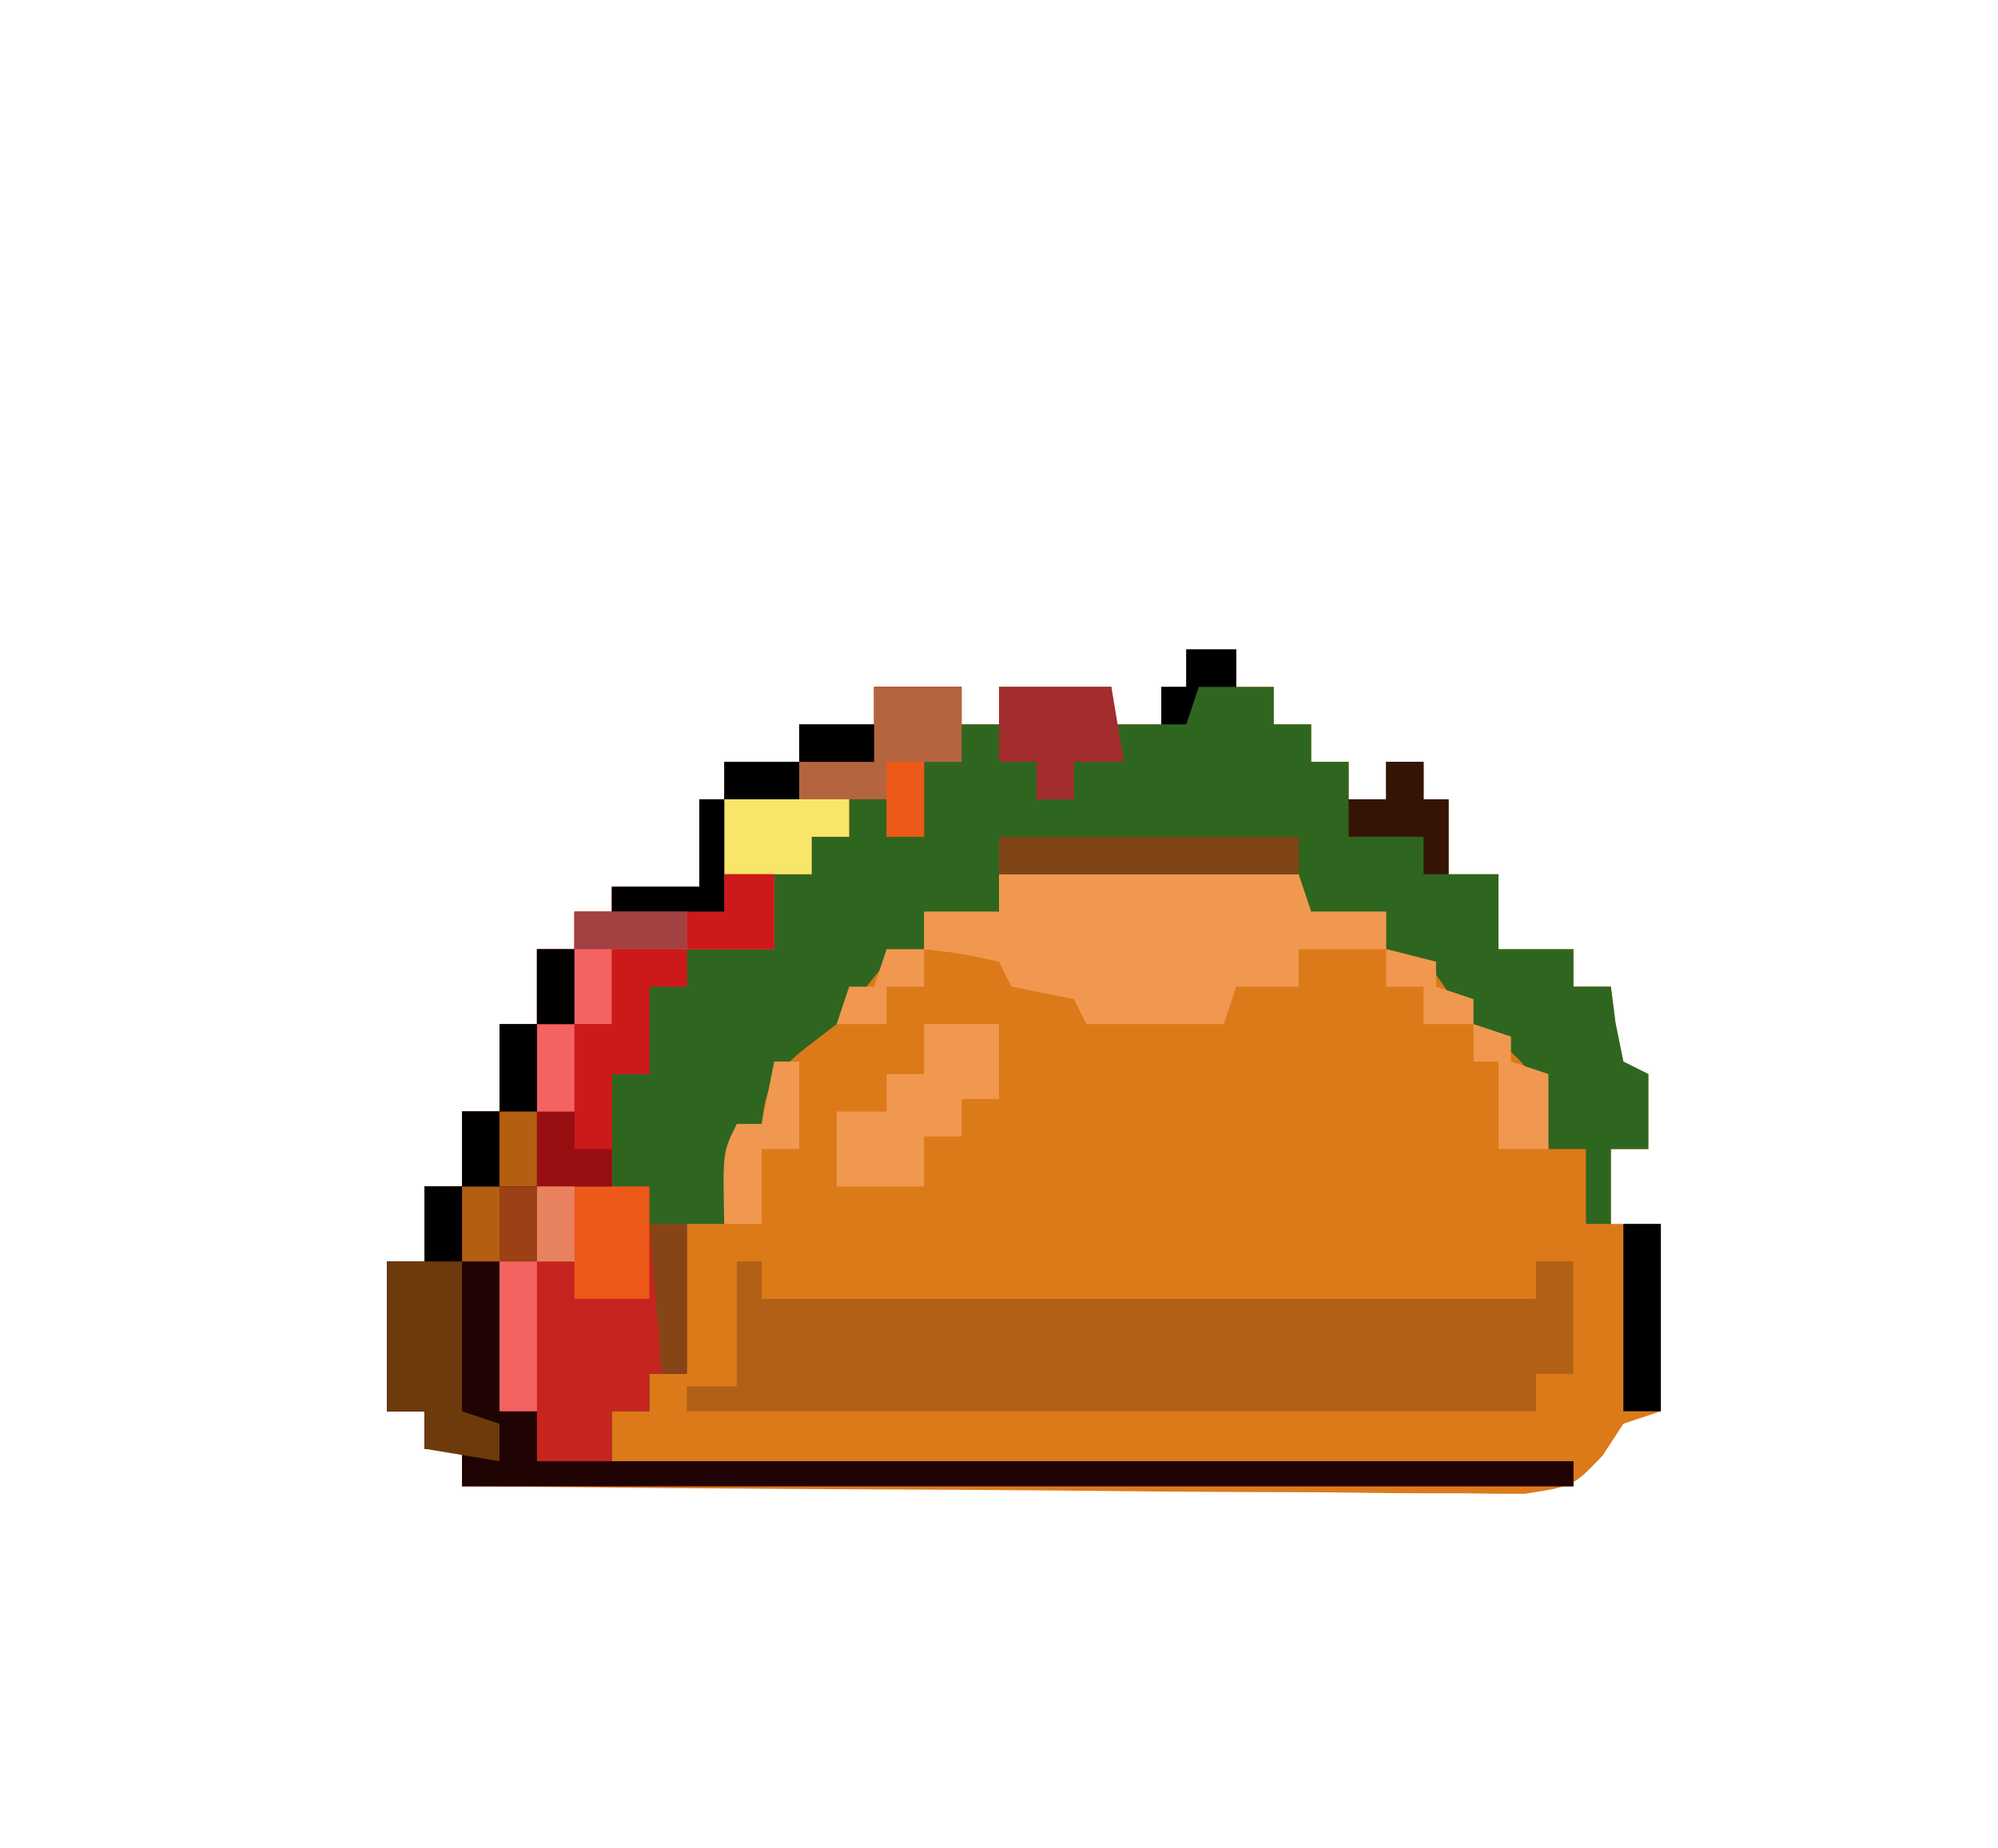 <?xml version="1.0" encoding="UTF-8"?>
<svg version="1.1" xmlns="http://www.w3.org/2000/svg" width="160" height="148">
<path d="M0 0 C1.32 0 2.64 0 4 0 C4 0.99 4 1.98 4 3 C4.99 3 5.98 3 7 3 C7 3.99 7 4.98 7 6 C7.99 6 8.98 6 10 6 C10 6.99 10 7.98 10 9 C10.99 9 11.98 9 13 9 C13 9.99 13 10.98 13 12 C13.99 12 14.98 12 16 12 C16 11.01 16 10.02 16 9 C16.99 9 17.98 9 19 9 C19 9.99 19 10.98 19 12 C19.66 12 20.32 12 21 12 C21 13.98 21 15.96 21 18 C22.32 18 23.64 18 25 18 C25 19.98 25 21.96 25 24 C26.98 24 28.96 24 31 24 C31 24.99 31 25.98 31 27 C31.99 27 32.98 27 34 27 C34.124 27.969 34.248 28.939 34.375 29.938 C34.684 31.453 34.684 31.453 35 33 C35.66 33.33 36.32 33.66 37 34 C37 35.98 37 37.96 37 40 C36.01 40 35.02 40 34 40 C34 41.98 34 43.96 34 46 C35.32 46 36.64 46 38 46 C38 50.95 38 55.9 38 61 C36.515 61.495 36.515 61.495 35 62 C34.456 62.834 33.912 63.668 33.352 64.527 C31 67 31 67 27.14 67.601 C25.552 67.616 23.964 67.603 22.376 67.568 C21.073 67.569 21.073 67.569 19.744 67.57 C16.875 67.566 14.009 67.527 11.141 67.488 C9.151 67.479 7.161 67.472 5.172 67.467 C-0.063 67.448 -5.297 67.399 -10.532 67.343 C-15.874 67.292 -21.216 67.269 -26.559 67.244 C-37.039 67.191 -47.52 67.105 -58 67 C-58 66.01 -58 65.02 -58 64 C-58.99 64 -59.98 64 -61 64 C-61 63.01 -61 62.02 -61 61 C-61.99 61 -62.98 61 -64 61 C-64 57.04 -64 53.08 -64 49 C-63.01 49 -62.02 49 -61 49 C-61 47.02 -61 45.04 -61 43 C-60.01 43 -59.02 43 -58 43 C-58 41.02 -58 39.04 -58 37 C-57.01 37 -56.02 37 -55 37 C-55 34.69 -55 32.38 -55 30 C-54.01 30 -53.02 30 -52 30 C-52 28.02 -52 26.04 -52 24 C-51.01 24 -50.02 24 -49 24 C-49 23.01 -49 22.02 -49 21 C-48.01 21 -47.02 21 -46 21 C-46 20.34 -46 19.68 -46 19 C-43.69 19 -41.38 19 -39 19 C-39 16.69 -39 14.38 -39 12 C-38.34 12 -37.68 12 -37 12 C-37 11.01 -37 10.02 -37 9 C-35.02 9 -33.04 9 -31 9 C-31 8.01 -31 7.02 -31 6 C-29.02 6 -27.04 6 -25 6 C-25 5.01 -25 4.02 -25 3 C-22.69 3 -20.38 3 -18 3 C-18 3.99 -18 4.98 -18 6 C-17.01 6 -16.02 6 -15 6 C-15 5.01 -15 4.02 -15 3 C-12.03 3 -9.06 3 -6 3 C-6 3.99 -6 4.98 -6 6 C-4.68 6 -3.36 6 -2 6 C-2 5.01 -2 4.02 -2 3 C-1.34 3 -0.68 3 0 3 C0 2.01 0 1.02 0 0 Z " fill="#DC7A1A" transform="translate(95,52)"/>
<path d="M0 0 C1.32 0 2.64 0 4 0 C4 0.99 4 1.98 4 3 C4.99 3 5.98 3 7 3 C7 3.99 7 4.98 7 6 C7.99 6 8.98 6 10 6 C10 6.99 10 7.98 10 9 C10.99 9 11.98 9 13 9 C13 9.99 13 10.98 13 12 C13.99 12 14.98 12 16 12 C16 11.01 16 10.02 16 9 C16.99 9 17.98 9 19 9 C19 9.99 19 10.98 19 12 C19.66 12 20.32 12 21 12 C21 13.98 21 15.96 21 18 C22.32 18 23.64 18 25 18 C25 19.98 25 21.96 25 24 C26.98 24 28.96 24 31 24 C31 24.99 31 25.98 31 27 C31.99 27 32.98 27 34 27 C34.124 27.969 34.248 28.939 34.375 29.938 C34.684 31.453 34.684 31.453 35 33 C35.66 33.33 36.32 33.66 37 34 C37 35.98 37 37.96 37 40 C36.01 40 35.02 40 34 40 C34 41.98 34 43.96 34 46 C33.34 46 32.68 46 32 46 C32 44.02 32 42.04 32 40 C31.01 40 30.02 40 29 40 C28.938 39.093 28.876 38.185 28.812 37.25 C27.793 33.17 26.35 32.415 23 30 C22.299 29.113 21.598 28.226 20.875 27.312 C19.139 24.748 19.139 24.748 16 24 C16 23.01 16 22.02 16 21 C14.02 21 12.04 21 10 21 C9.505 20.01 9.505 20.01 9 19 C1.08 18.67 -6.84 18.34 -15 18 C-15 18.99 -15 19.98 -15 21 C-16.98 21 -18.96 21 -21 21 C-21 21.99 -21 22.98 -21 24 C-21.99 24.33 -22.98 24.66 -24 25 C-25.344 26.658 -26.676 28.326 -28 30 C-28.887 30.681 -29.774 31.361 -30.688 32.062 C-33.104 34.087 -33.671 34.933 -34 38 C-34.66 38 -35.32 38 -36 38 C-36.33 40.64 -36.66 43.28 -37 46 C-37.99 46 -38.98 46 -40 46 C-40 49.96 -40 53.92 -40 58 C-40.99 58 -41.98 58 -43 58 C-43 58.99 -43 59.98 -43 61 C-43.99 61 -44.98 61 -46 61 C-46 62.32 -46 63.64 -46 65 C-20.59 65 4.82 65 31 65 C31 65.66 31 66.32 31 67 C1.63 67 -27.74 67 -58 67 C-58 66.01 -58 65.02 -58 64 C-58.99 64 -59.98 64 -61 64 C-61 63.01 -61 62.02 -61 61 C-61.99 61 -62.98 61 -64 61 C-64 57.04 -64 53.08 -64 49 C-63.01 49 -62.02 49 -61 49 C-61 47.02 -61 45.04 -61 43 C-60.01 43 -59.02 43 -58 43 C-58 41.02 -58 39.04 -58 37 C-57.01 37 -56.02 37 -55 37 C-55 34.69 -55 32.38 -55 30 C-54.01 30 -53.02 30 -52 30 C-52 28.02 -52 26.04 -52 24 C-51.01 24 -50.02 24 -49 24 C-49 23.01 -49 22.02 -49 21 C-48.01 21 -47.02 21 -46 21 C-46 20.34 -46 19.68 -46 19 C-43.69 19 -41.38 19 -39 19 C-39 16.69 -39 14.38 -39 12 C-38.34 12 -37.68 12 -37 12 C-37 11.01 -37 10.02 -37 9 C-35.02 9 -33.04 9 -31 9 C-31 8.01 -31 7.02 -31 6 C-29.02 6 -27.04 6 -25 6 C-25 5.01 -25 4.02 -25 3 C-22.69 3 -20.38 3 -18 3 C-18 3.99 -18 4.98 -18 6 C-17.01 6 -16.02 6 -15 6 C-15 5.01 -15 4.02 -15 3 C-12.03 3 -9.06 3 -6 3 C-6 3.99 -6 4.98 -6 6 C-4.68 6 -3.36 6 -2 6 C-2 5.01 -2 4.02 -2 3 C-1.34 3 -0.68 3 0 3 C0 2.01 0 1.02 0 0 Z " fill="#2E6620" transform="translate(95,52)"/>
<path d="M0 0 C2.31 0 4.62 0 7 0 C7 1.98 7 3.96 7 6 C6.01 6 5.02 6 4 6 C4 7.98 4 9.96 4 12 C3.01 12 2.02 12 1 12 C1 11.01 1 10.02 1 9 C0.01 9 -0.98 9 -2 9 C-2 9.99 -2 10.98 -2 12 C-2.99 12 -3.98 12 -5 12 C-5 12.99 -5 13.98 -5 15 C-5.99 15 -6.98 15 -8 15 C-8 16.98 -8 18.96 -8 21 C-10.31 21 -12.62 21 -15 21 C-15 21.99 -15 22.98 -15 24 C-15.99 24 -16.98 24 -18 24 C-18 26.31 -18 28.62 -18 31 C-18.99 31 -19.98 31 -21 31 C-21 33.97 -21 36.94 -21 40 C-20.01 40 -19.02 40 -18 40 C-18 40.99 -18 41.98 -18 43 C-17.01 43 -16.02 43 -15 43 C-15 46.96 -15 50.92 -15 55 C-15.99 55 -16.98 55 -18 55 C-18 55.99 -18 56.98 -18 58 C-18.99 58 -19.98 58 -21 58 C-21 59.32 -21 60.64 -21 62 C4.41 62 29.82 62 56 62 C56 62.66 56 63.32 56 64 C26.63 64 -2.74 64 -33 64 C-33 63.01 -33 62.02 -33 61 C-33.99 61 -34.98 61 -36 61 C-36 60.01 -36 59.02 -36 58 C-36.99 58 -37.98 58 -39 58 C-39 54.04 -39 50.08 -39 46 C-38.01 46 -37.02 46 -36 46 C-36 44.02 -36 42.04 -36 40 C-35.01 40 -34.02 40 -33 40 C-33 38.02 -33 36.04 -33 34 C-32.01 34 -31.02 34 -30 34 C-30 31.69 -30 29.38 -30 27 C-29.01 27 -28.02 27 -27 27 C-27 25.02 -27 23.04 -27 21 C-26.01 21 -25.02 21 -24 21 C-24 20.01 -24 19.02 -24 18 C-23.01 18 -22.02 18 -21 18 C-21 17.34 -21 16.68 -21 16 C-18.69 16 -16.38 16 -14 16 C-14 13.69 -14 11.38 -14 9 C-13.34 9 -12.68 9 -12 9 C-12 8.01 -12 7.02 -12 6 C-10.02 6 -8.04 6 -6 6 C-6 5.01 -6 4.02 -6 3 C-4.02 3 -2.04 3 0 3 C0 2.01 0 1.02 0 0 Z " fill="#C6241F" transform="translate(70,55)"/>
<path d="M0 0 C0.66 0 1.32 0 2 0 C2 0.99 2 1.98 2 3 C22.46 3 42.92 3 64 3 C64 2.01 64 1.02 64 0 C64.99 0 65.98 0 67 0 C67 2.97 67 5.94 67 9 C66.01 9 65.02 9 64 9 C64 9.99 64 10.98 64 12 C41.56 12 19.12 12 -4 12 C-4 11.34 -4 10.68 -4 10 C-2.68 10 -1.36 10 0 10 C0 6.7 0 3.4 0 0 Z " fill="#B26016" transform="translate(59,101)"/>
<path d="M0 0 C0.99 0 1.98 0 3 0 C3 6.27 3 12.54 3 19 C2.01 19 1.02 19 0 19 C0 22.96 0 26.92 0 31 C0.99 31 1.98 31 3 31 C3 32.32 3 33.64 3 35 C30.39 35 57.78 35 86 35 C86 35.66 86 36.32 86 37 C56.63 37 27.26 37 -3 37 C-3 36.01 -3 35.02 -3 34 C-3.99 34 -4.98 34 -6 34 C-6 33.01 -6 32.02 -6 31 C-6.99 31 -7.98 31 -9 31 C-9 27.04 -9 23.08 -9 19 C-8.01 19 -7.02 19 -6 19 C-6 17.02 -6 15.04 -6 13 C-5.01 13 -4.02 13 -3 13 C-3 11.02 -3 9.04 -3 7 C-2.01 7 -1.02 7 0 7 C0 4.69 0 2.38 0 0 Z " fill="#200303" transform="translate(40,82)"/>
<path d="M0 0 C7.92 0 15.84 0 24 0 C24.33 0.99 24.66 1.98 25 3 C26.98 3 28.96 3 31 3 C31 3.99 31 4.98 31 6 C28.69 6 26.38 6 24 6 C24 6.99 24 7.98 24 9 C22.35 9 20.7 9 19 9 C18.67 9.99 18.34 10.98 18 12 C14.37 12 10.74 12 7 12 C6.67 11.34 6.34 10.68 6 10 C5.175 9.835 4.35 9.67 3.5 9.5 C2.675 9.335 1.85 9.17 1 9 C0.67 8.34 0.34 7.68 0 7 C-3.029 6.342 -3.029 6.342 -6 6 C-6 5.01 -6 4.02 -6 3 C-4.02 3 -2.04 3 0 3 C0 2.01 0 1.02 0 0 Z " fill="#F09850" transform="translate(80,70)"/>
<path d="M0 0 C2.31 0 4.62 0 7 0 C7 1.98 7 3.96 7 6 C6.01 6 5.02 6 4 6 C4 7.98 4 9.96 4 12 C3.01 12 2.02 12 1 12 C1 11.01 1 10.02 1 9 C0.01 9 -0.98 9 -2 9 C-2 9.99 -2 10.98 -2 12 C-2.99 12 -3.98 12 -5 12 C-5 12.99 -5 13.98 -5 15 C-7.31 15 -9.62 15 -12 15 C-12 12.03 -12 9.06 -12 6 C-10.02 6 -8.04 6 -6 6 C-6 5.01 -6 4.02 -6 3 C-4.02 3 -2.04 3 0 3 C0 2.01 0 1.02 0 0 Z " fill="#B56440" transform="translate(70,55)"/>
<path d="M0 0 C0.66 0 1.32 0 2 0 C2 1.98 2 3.96 2 6 C3.32 6 4.64 6 6 6 C6 7.98 6 9.96 6 12 C1.71 12 -2.58 12 -7 12 C-7 13.98 -7 15.96 -7 18 C-8.98 18 -10.96 18 -13 18 C-13 16.02 -13 14.04 -13 12 C-12.01 12 -11.02 12 -10 12 C-10 11.01 -10 10.02 -10 9 C-9.01 9 -8.02 9 -7 9 C-7 8.34 -7 7.68 -7 7 C-4.69 7 -2.38 7 0 7 C0 4.69 0 2.38 0 0 Z " fill="#F46262" transform="translate(56,64)"/>
<path d="M0 0 C1.98 0 3.96 0 6 0 C6 0.99 6 1.98 6 3 C5.01 3 4.02 3 3 3 C3 5.31 3 7.62 3 10 C2.01 10 1.02 10 0 10 C0 12.97 0 15.94 0 19 C-1.98 19 -3.96 19 -6 19 C-6 14.71 -6 10.42 -6 6 C-4.02 6 -2.04 6 0 6 C0 4.02 0 2.04 0 0 Z " fill="#CD191A" transform="translate(49,76)"/>
<path d="M0 0 C0.99 0 1.98 0 3 0 C3 5.94 3 11.88 3 18 C3.99 18.33 4.98 18.66 6 19 C6 19.99 6 20.98 6 22 C4.02 21.67 2.04 21.34 0 21 C0 20.01 0 19.02 0 18 C-0.99 18 -1.98 18 -3 18 C-3 14.04 -3 10.08 -3 6 C-2.01 6 -1.02 6 0 6 C0 4.02 0 2.04 0 0 Z " fill="#6D3A0C" transform="translate(34,95)"/>
<path d="M0 0 C1.98 0 3.96 0 6 0 C6 1.98 6 3.96 6 6 C5.01 6 4.02 6 3 6 C3 6.99 3 7.98 3 9 C2.01 9 1.02 9 0 9 C0 10.32 0 11.64 0 13 C-2.31 13 -4.62 13 -7 13 C-7 11.02 -7 9.04 -7 7 C-5.68 7 -4.36 7 -3 7 C-3 6.01 -3 5.02 -3 4 C-2.01 4 -1.02 4 0 4 C0 2.68 0 1.36 0 0 Z " fill="#F09850" transform="translate(74,82)"/>
<path d="M0 0 C2.97 0 5.94 0 9 0 C9 2.97 9 5.94 9 9 C7.02 9 5.04 9 3 9 C3 8.01 3 7.02 3 6 C2.01 6 1.02 6 0 6 C0 4.02 0 2.04 0 0 Z " fill="#ED5919" transform="translate(43,95)"/>
<path d="M0 0 C7.92 0 15.84 0 24 0 C24 0.99 24 1.98 24 3 C16.08 3 8.16 3 0 3 C0 2.01 0 1.02 0 0 Z " fill="#814417" transform="translate(80,67)"/>
<path d="M0 0 C2.97 0 5.94 0 9 0 C9.33 1.98 9.66 3.96 10 6 C8.68 6 7.36 6 6 6 C6 6.99 6 7.98 6 9 C5.01 9 4.02 9 3 9 C3 8.01 3 7.02 3 6 C2.01 6 1.02 6 0 6 C0 4.02 0 2.04 0 0 Z " fill="#A32C2D" transform="translate(80,55)"/>
<path d="M0 0 C0.99 0 1.98 0 3 0 C3 4.29 3 8.58 3 13 C1.02 13 -0.96 13 -3 13 C-3 11.02 -3 9.04 -3 7 C-2.01 7 -1.02 7 0 7 C0 4.69 0 2.38 0 0 Z " fill="#B35E10" transform="translate(40,82)"/>
<path d="M0 0 C3.3 0 6.6 0 10 0 C10 0.99 10 1.98 10 3 C9.01 3 8.02 3 7 3 C7 3.99 7 4.98 7 6 C4.69 6 2.38 6 0 6 C0 4.02 0 2.04 0 0 Z " fill="#F7E66A" transform="translate(58,64)"/>
<path d="M0 0 C0.99 0 1.98 0 3 0 C3 4.95 3 9.9 3 15 C2.01 15 1.02 15 0 15 C0 10.05 0 5.1 0 0 Z " fill="#000000" transform="translate(130,98)"/>
<path d="M0 0 C0.66 0 1.32 0 2 0 C2 2.31 2 4.62 2 7 C1.01 7 0.02 7 -1 7 C-1 8.98 -1 10.96 -1 13 C-1.99 13 -2.98 13 -4 13 C-4.125 7.25 -4.125 7.25 -3 5 C-2.34 5 -1.68 5 -1 5 C-0.67 3.35 -0.34 1.7 0 0 Z " fill="#F09850" transform="translate(62,85)"/>
<path d="M0 0 C0.99 0 1.98 0 3 0 C3 0.99 3 1.98 3 3 C3.66 3 4.32 3 5 3 C5 4.98 5 6.96 5 9 C4.34 9 3.68 9 3 9 C3 8.01 3 7.02 3 6 C1.02 6 -0.96 6 -3 6 C-3 5.01 -3 4.02 -3 3 C-2.01 3 -1.02 3 0 3 C0 2.01 0 1.02 0 0 Z " fill="#361405" transform="translate(111,61)"/>
<path d="M0 0 C0.99 0 1.98 0 3 0 C3 3.96 3 7.92 3 12 C2.01 12 1.02 12 0 12 C0 8.04 0 4.08 0 0 Z " fill="#F46262" transform="translate(40,101)"/>
<path d="M0 0 C1.98 0 3.96 0 6 0 C6 1.98 6 3.96 6 6 C4.02 6 2.04 6 0 6 C0 4.02 0 2.04 0 0 Z " fill="#9C4015" transform="translate(37,95)"/>
<path d="M0 0 C0.99 0.33 1.98 0.66 3 1 C3 1.66 3 2.32 3 3 C3.99 3.33 4.98 3.66 6 4 C6 5.98 6 7.96 6 10 C4.68 10 3.36 10 2 10 C2 7.69 2 5.38 2 3 C1.34 3 0.68 3 0 3 C0 2.01 0 1.02 0 0 Z " fill="#F09850" transform="translate(118,82)"/>
<path d="M0 0 C1.32 0 2.64 0 4 0 C4 1.98 4 3.96 4 6 C1.69 6 -0.62 6 -3 6 C-3 5.01 -3 4.02 -3 3 C-2.01 3 -1.02 3 0 3 C0 2.01 0 1.02 0 0 Z " fill="#CD191A" transform="translate(58,70)"/>
<path d="M0 0 C0.66 0 1.32 0 2 0 C2 2.97 2 5.94 2 9 C-0.97 9 -3.94 9 -7 9 C-7 8.34 -7 7.68 -7 7 C-4.69 7 -2.38 7 0 7 C0 4.69 0 2.38 0 0 Z " fill="#000000" transform="translate(56,64)"/>
<path d="M0 0 C0.99 0 1.98 0 3 0 C3 3.96 3 7.92 3 12 C2.34 12 1.68 12 1 12 C0.67 8.04 0.34 4.08 0 0 Z " fill="#864516" transform="translate(52,98)"/>
<path d="M0 0 C0.99 0 1.98 0 3 0 C3 0.99 3 1.98 3 3 C3.99 3 4.98 3 6 3 C6 3.99 6 4.98 6 6 C4.02 6 2.04 6 0 6 C0 4.02 0 2.04 0 0 Z " fill="#980F12" transform="translate(43,89)"/>
<path d="M0 0 C2.97 0 5.94 0 9 0 C9 0.99 9 1.98 9 3 C6.03 3 3.06 3 0 3 C0 2.01 0 1.02 0 0 Z " fill="#A24141" transform="translate(46,73)"/>
<path d="M0 0 C1.32 0.33 2.64 0.66 4 1 C4 1.66 4 2.32 4 3 C4.99 3.33 5.98 3.66 7 4 C7 4.66 7 5.32 7 6 C5.68 6 4.36 6 3 6 C3 5.01 3 4.02 3 3 C2.01 3 1.02 3 0 3 C0 2.01 0 1.02 0 0 Z " fill="#F09850" transform="translate(111,76)"/>
<path d="M0 0 C0.99 0 1.98 0 3 0 C3 0.99 3 1.98 3 3 C2.01 3 1.02 3 0 3 C0 3.99 0 4.98 0 6 C-1.32 6 -2.64 6 -4 6 C-3.67 5.01 -3.34 4.02 -3 3 C-2.34 3 -1.68 3 -1 3 C-0.67 2.01 -0.34 1.02 0 0 Z " fill="#F09850" transform="translate(71,76)"/>
<path d="M0 0 C0.99 0 1.98 0 3 0 C3 2.31 3 4.62 3 7 C2.01 7 1.02 7 0 7 C0 4.69 0 2.38 0 0 Z " fill="#F46262" transform="translate(43,82)"/>
<path d="M0 0 C0.99 0 1.98 0 3 0 C3 2.31 3 4.62 3 7 C2.01 7 1.02 7 0 7 C0 4.69 0 2.38 0 0 Z " fill="#000000" transform="translate(40,82)"/>
<path d="M0 0 C1.32 0 2.64 0 4 0 C4 0.99 4 1.98 4 3 C3.01 3 2.02 3 1 3 C0.67 3.99 0.34 4.98 0 6 C-0.66 6 -1.32 6 -2 6 C-2 5.01 -2 4.02 -2 3 C-1.34 3 -0.68 3 0 3 C0 2.01 0 1.02 0 0 Z " fill="#000000" transform="translate(95,52)"/>
<path d="M0 0 C0.99 0 1.98 0 3 0 C3 1.98 3 3.96 3 6 C2.01 6 1.02 6 0 6 C0 4.02 0 2.04 0 0 Z " fill="#E8825E" transform="translate(43,95)"/>
<path d="M0 0 C0.99 0 1.98 0 3 0 C3 1.98 3 3.96 3 6 C2.01 6 1.02 6 0 6 C0 4.02 0 2.04 0 0 Z " fill="#B35E10" transform="translate(37,95)"/>
<path d="M0 0 C0.99 0 1.98 0 3 0 C3 1.98 3 3.96 3 6 C2.01 6 1.02 6 0 6 C0 4.02 0 2.04 0 0 Z " fill="#000000" transform="translate(34,95)"/>
<path d="M0 0 C0.99 0 1.98 0 3 0 C3 1.98 3 3.96 3 6 C2.01 6 1.02 6 0 6 C0 4.02 0 2.04 0 0 Z " fill="#000000" transform="translate(37,89)"/>
<path d="M0 0 C0.99 0 1.98 0 3 0 C3 1.98 3 3.96 3 6 C2.01 6 1.02 6 0 6 C0 4.02 0 2.04 0 0 Z " fill="#000000" transform="translate(43,76)"/>
<path d="M0 0 C0.99 0 1.98 0 3 0 C3 1.98 3 3.96 3 6 C2.01 6 1.02 6 0 6 C0 4.02 0 2.04 0 0 Z " fill="#ED5919" transform="translate(71,61)"/>
<path d="M0 0 C1.98 0 3.96 0 6 0 C6 0.99 6 1.98 6 3 C4.02 3 2.04 3 0 3 C0 2.01 0 1.02 0 0 Z " fill="#000000" transform="translate(58,61)"/>
<path d="M0 0 C1.98 0 3.96 0 6 0 C6 0.99 6 1.98 6 3 C4.02 3 2.04 3 0 3 C0 2.01 0 1.02 0 0 Z " fill="#000000" transform="translate(64,58)"/>
</svg>
